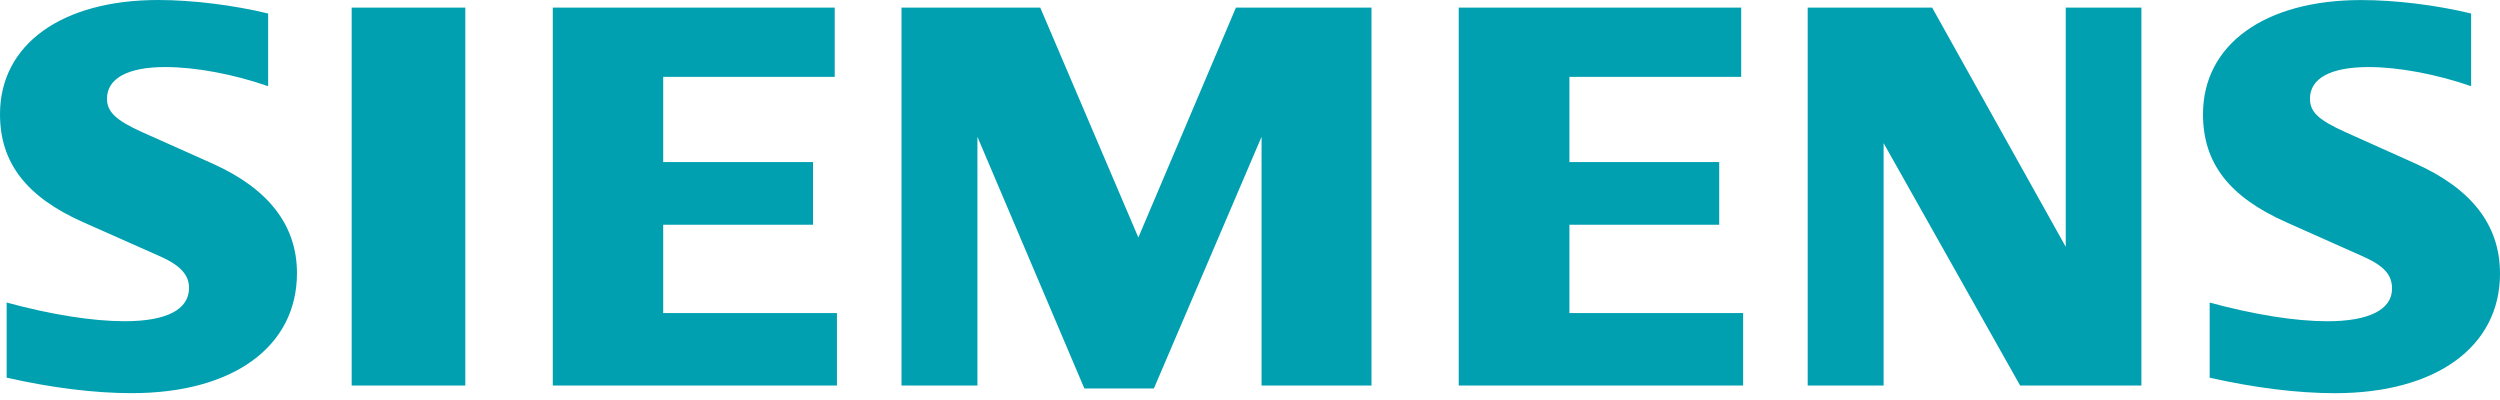 <svg width="250" height="40" viewBox="0 0 250 40" fill="none" xmlns="http://www.w3.org/2000/svg">
<g clip-path="url(#clip0)">
<path fill-rule="evenodd" clip-rule="evenodd" d="M26.813 1.352V8.62C23.344 7.411 19.545 6.705 16.516 6.705C12.777 6.705 10.697 7.84 10.697 9.88C10.697 11.181 11.607 12.044 14.22 13.214L21.245 16.355C26.865 18.871 29.697 22.542 29.697 27.311C29.697 34.672 23.303 39.316 13.167 39.316C9.471 39.316 5.195 38.789 0.665 37.768V30.255C5.156 31.472 9.269 32.122 12.469 32.122C16.659 32.122 18.904 30.959 18.904 28.791C18.904 27.489 18.027 26.531 16.019 25.638L8.33 22.226C2.63 19.693 0 16.281 0 11.416C0 4.445 6.163 0 15.831 0C19.216 0 23.383 0.513 26.813 1.352ZM35.168 0.762H46.531V38.554H35.168V0.762ZM83.472 0.762V7.685H66.32V16.209H81.303V22.472H66.32V31.309H83.694V38.554H55.279V0.762H83.472ZM137.149 0.762V38.554H126.156V13.679L115.388 38.849H108.438L97.742 13.679V38.554H90.151V0.762H104.026L113.835 23.749L123.593 0.762H137.149ZM174.12 0.762V7.685H156.942V16.209H171.922V22.472H156.942V31.309H174.314V38.554H145.873V0.762H174.12ZM214.14 0.762V38.554H202.015L188.362 14.315V38.554H180.77V0.762H193.215L206.574 24.68V0.762H214.14ZM247.113 1.352V8.62C243.669 7.42 239.846 6.705 236.873 6.705C233.076 6.705 230.997 7.822 230.997 9.869C230.997 11.202 231.845 11.999 234.548 13.215L241.542 16.356C247.203 18.899 250 22.537 250 27.363C250 34.685 243.6 39.319 233.487 39.319C229.785 39.319 225.492 38.789 220.968 37.771V30.258C225.452 31.472 229.557 32.125 232.736 32.125C236.898 32.125 239.205 30.962 239.205 28.863C239.205 27.473 238.397 26.577 236.293 25.641L228.634 22.229C222.899 19.676 220.3 16.303 220.3 11.42C220.3 4.454 226.466 0.006 236.112 0.006C239.507 0.001 243.69 0.513 247.113 1.352Z" fill="#00A0B0"/>
</g>
<defs>
<clipPath id="clip0">
<rect width="250" height="39.319" fill="white"/>
</clipPath>
</defs>
</svg>
